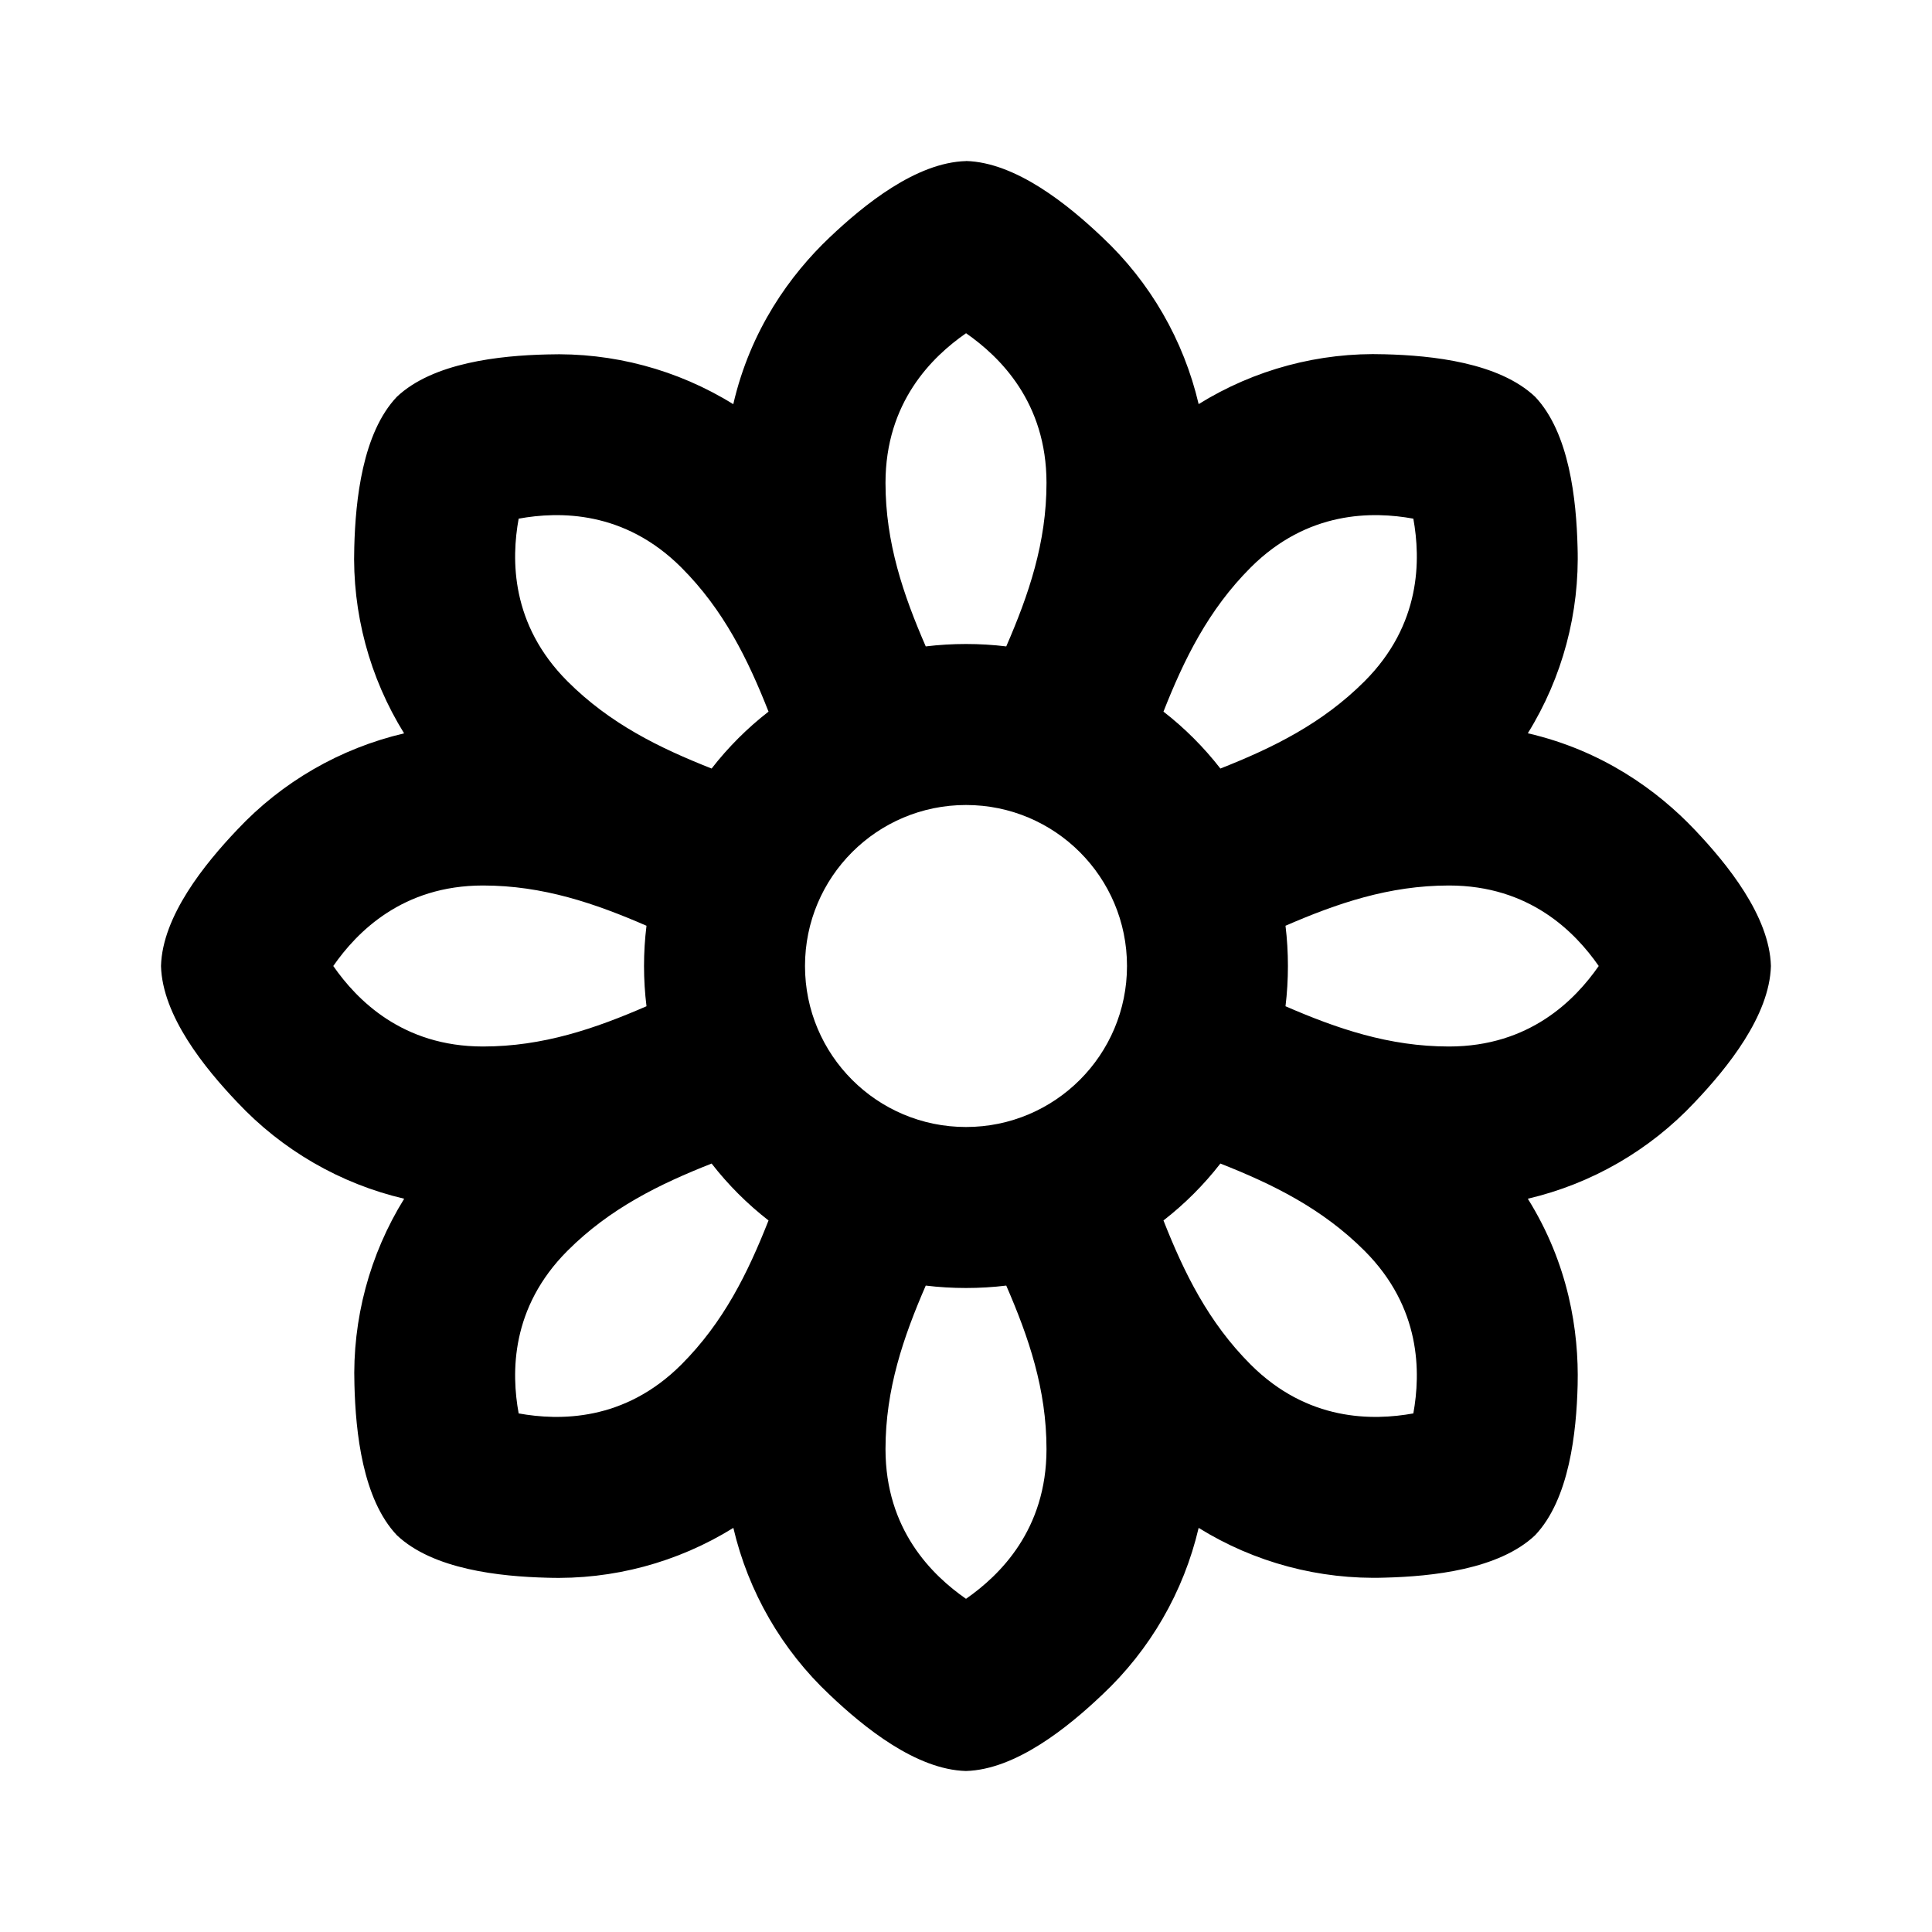 <svg xmlns="http://www.w3.org/2000/svg" width="24" height="24">
  <defs/>
  <path  d="M12,2 C12.62,2.017 13.268,2.543 13.693,2.947 C14.288,3.505 14.704,4.226 14.89,5.02 C15.583,4.59 16.388,4.374 17.204,4.401 C17.79,4.416 18.62,4.503 19.07,4.929 C19.496,5.379 19.582,6.209 19.597,6.795 C19.624,7.61 19.409,8.416 18.979,9.109 C19.906,9.323 20.589,9.819 21.052,10.307 C21.456,10.732 21.982,11.38 21.999,12 C21.982,12.62 21.456,13.268 21.052,13.693 C20.494,14.288 19.773,14.705 18.979,14.891 C19.483,15.698 19.615,16.531 19.598,17.205 C19.583,17.791 19.496,18.621 19.07,19.071 C18.62,19.497 17.79,19.583 17.204,19.598 C16.389,19.625 15.583,19.41 14.89,18.98 C14.704,19.774 14.287,20.495 13.692,21.053 C13.267,21.457 12.618,21.983 11.999,22 C11.379,21.983 10.731,21.457 10.306,21.053 C9.712,20.495 9.296,19.774 9.11,18.98 C8.417,19.41 7.612,19.626 6.796,19.599 C6.21,19.584 5.38,19.497 4.93,19.071 C4.504,18.621 4.418,17.791 4.403,17.205 C4.376,16.39 4.591,15.584 5.021,14.891 C4.227,14.705 3.506,14.288 2.948,13.693 C2.543,13.268 2.017,12.62 2,12 C2.017,11.38 2.543,10.732 2.947,10.307 C3.505,9.712 4.226,9.296 5.02,9.11 C4.59,8.417 4.374,7.612 4.401,6.796 C4.416,6.21 4.503,5.38 4.929,4.93 C5.379,4.504 6.209,4.417 6.795,4.403 C7.61,4.376 8.416,4.591 9.109,5.021 C9.323,4.094 9.819,3.411 10.307,2.948 C10.733,2.544 11.38,2.018 12,2.001 Z M12,10 C10.895,10 10,10.895 10,12 C10,13.105 10.895,14 12,14 C13.105,14 14,13.105 14,12 C14,10.895 13.105,10 12,10 Z M18,11 C17.256,11 16.609,11.222 15.969,11.5 C16.009,11.828 16.009,12.172 15.969,12.5 C16.609,12.778 17.256,13 18,13 C19.002,13 19.567,12.421 19.86,12 C19.567,11.579 19.002,11 18,11 Z M12.5,15.97 C12.172,16.01 11.828,16.01 11.5,15.97 C11.222,16.61 11,17.257 11,18.001 C11,19.003 11.579,19.568 12,19.861 C12.421,19.568 13,19.003 13,18.001 C13,17.257 12.778,16.61 12.5,15.97 Z M12,4.14 C11.579,4.432 11,4.997 11,5.999 C11,6.743 11.222,7.39 11.5,8.03 C11.828,7.99 12.172,7.99 12.5,8.03 C12.778,7.39 13,6.743 13,5.999 C13,4.997 12.421,4.432 12,4.139 Z M6,11 C4.998,11 4.433,11.579 4.14,12 C4.433,12.421 4.998,13 6,13 C6.744,13 7.391,12.778 8.031,12.5 C7.99,12.168 7.99,11.832 8.031,11.5 C7.391,11.222 6.744,11 6,11 Z M8.464,7.05 C7.756,6.342 6.947,6.351 6.443,6.443 C6.351,6.947 6.342,7.756 7.05,8.464 C7.576,8.99 8.191,9.291 8.84,9.547 C9.045,9.283 9.283,9.045 9.547,8.84 C9.291,8.191 8.99,7.576 8.464,7.05 Z M8.84,14.454 C8.191,14.71 7.576,15.011 7.05,15.537 C6.342,16.245 6.351,17.054 6.443,17.558 C6.947,17.649 7.756,17.659 8.464,16.951 C8.99,16.425 9.291,15.81 9.547,15.161 C9.283,14.956 9.045,14.718 8.84,14.454 Z M17.557,6.443 C17.053,6.351 16.244,6.342 15.536,7.05 C15.01,7.576 14.709,8.191 14.453,8.84 C14.717,9.045 14.955,9.283 15.16,9.547 C15.809,9.291 16.424,8.99 16.95,8.464 C17.658,7.756 17.648,6.947 17.557,6.443 Z M15.16,14.454 C14.955,14.718 14.717,14.956 14.453,15.161 C14.709,15.81 15.01,16.425 15.536,16.951 C16.244,17.659 17.053,17.649 17.557,17.558 C17.648,17.054 17.658,16.245 16.95,15.537 C16.424,15.011 15.809,14.71 15.16,14.454 Z"/>
</svg>

